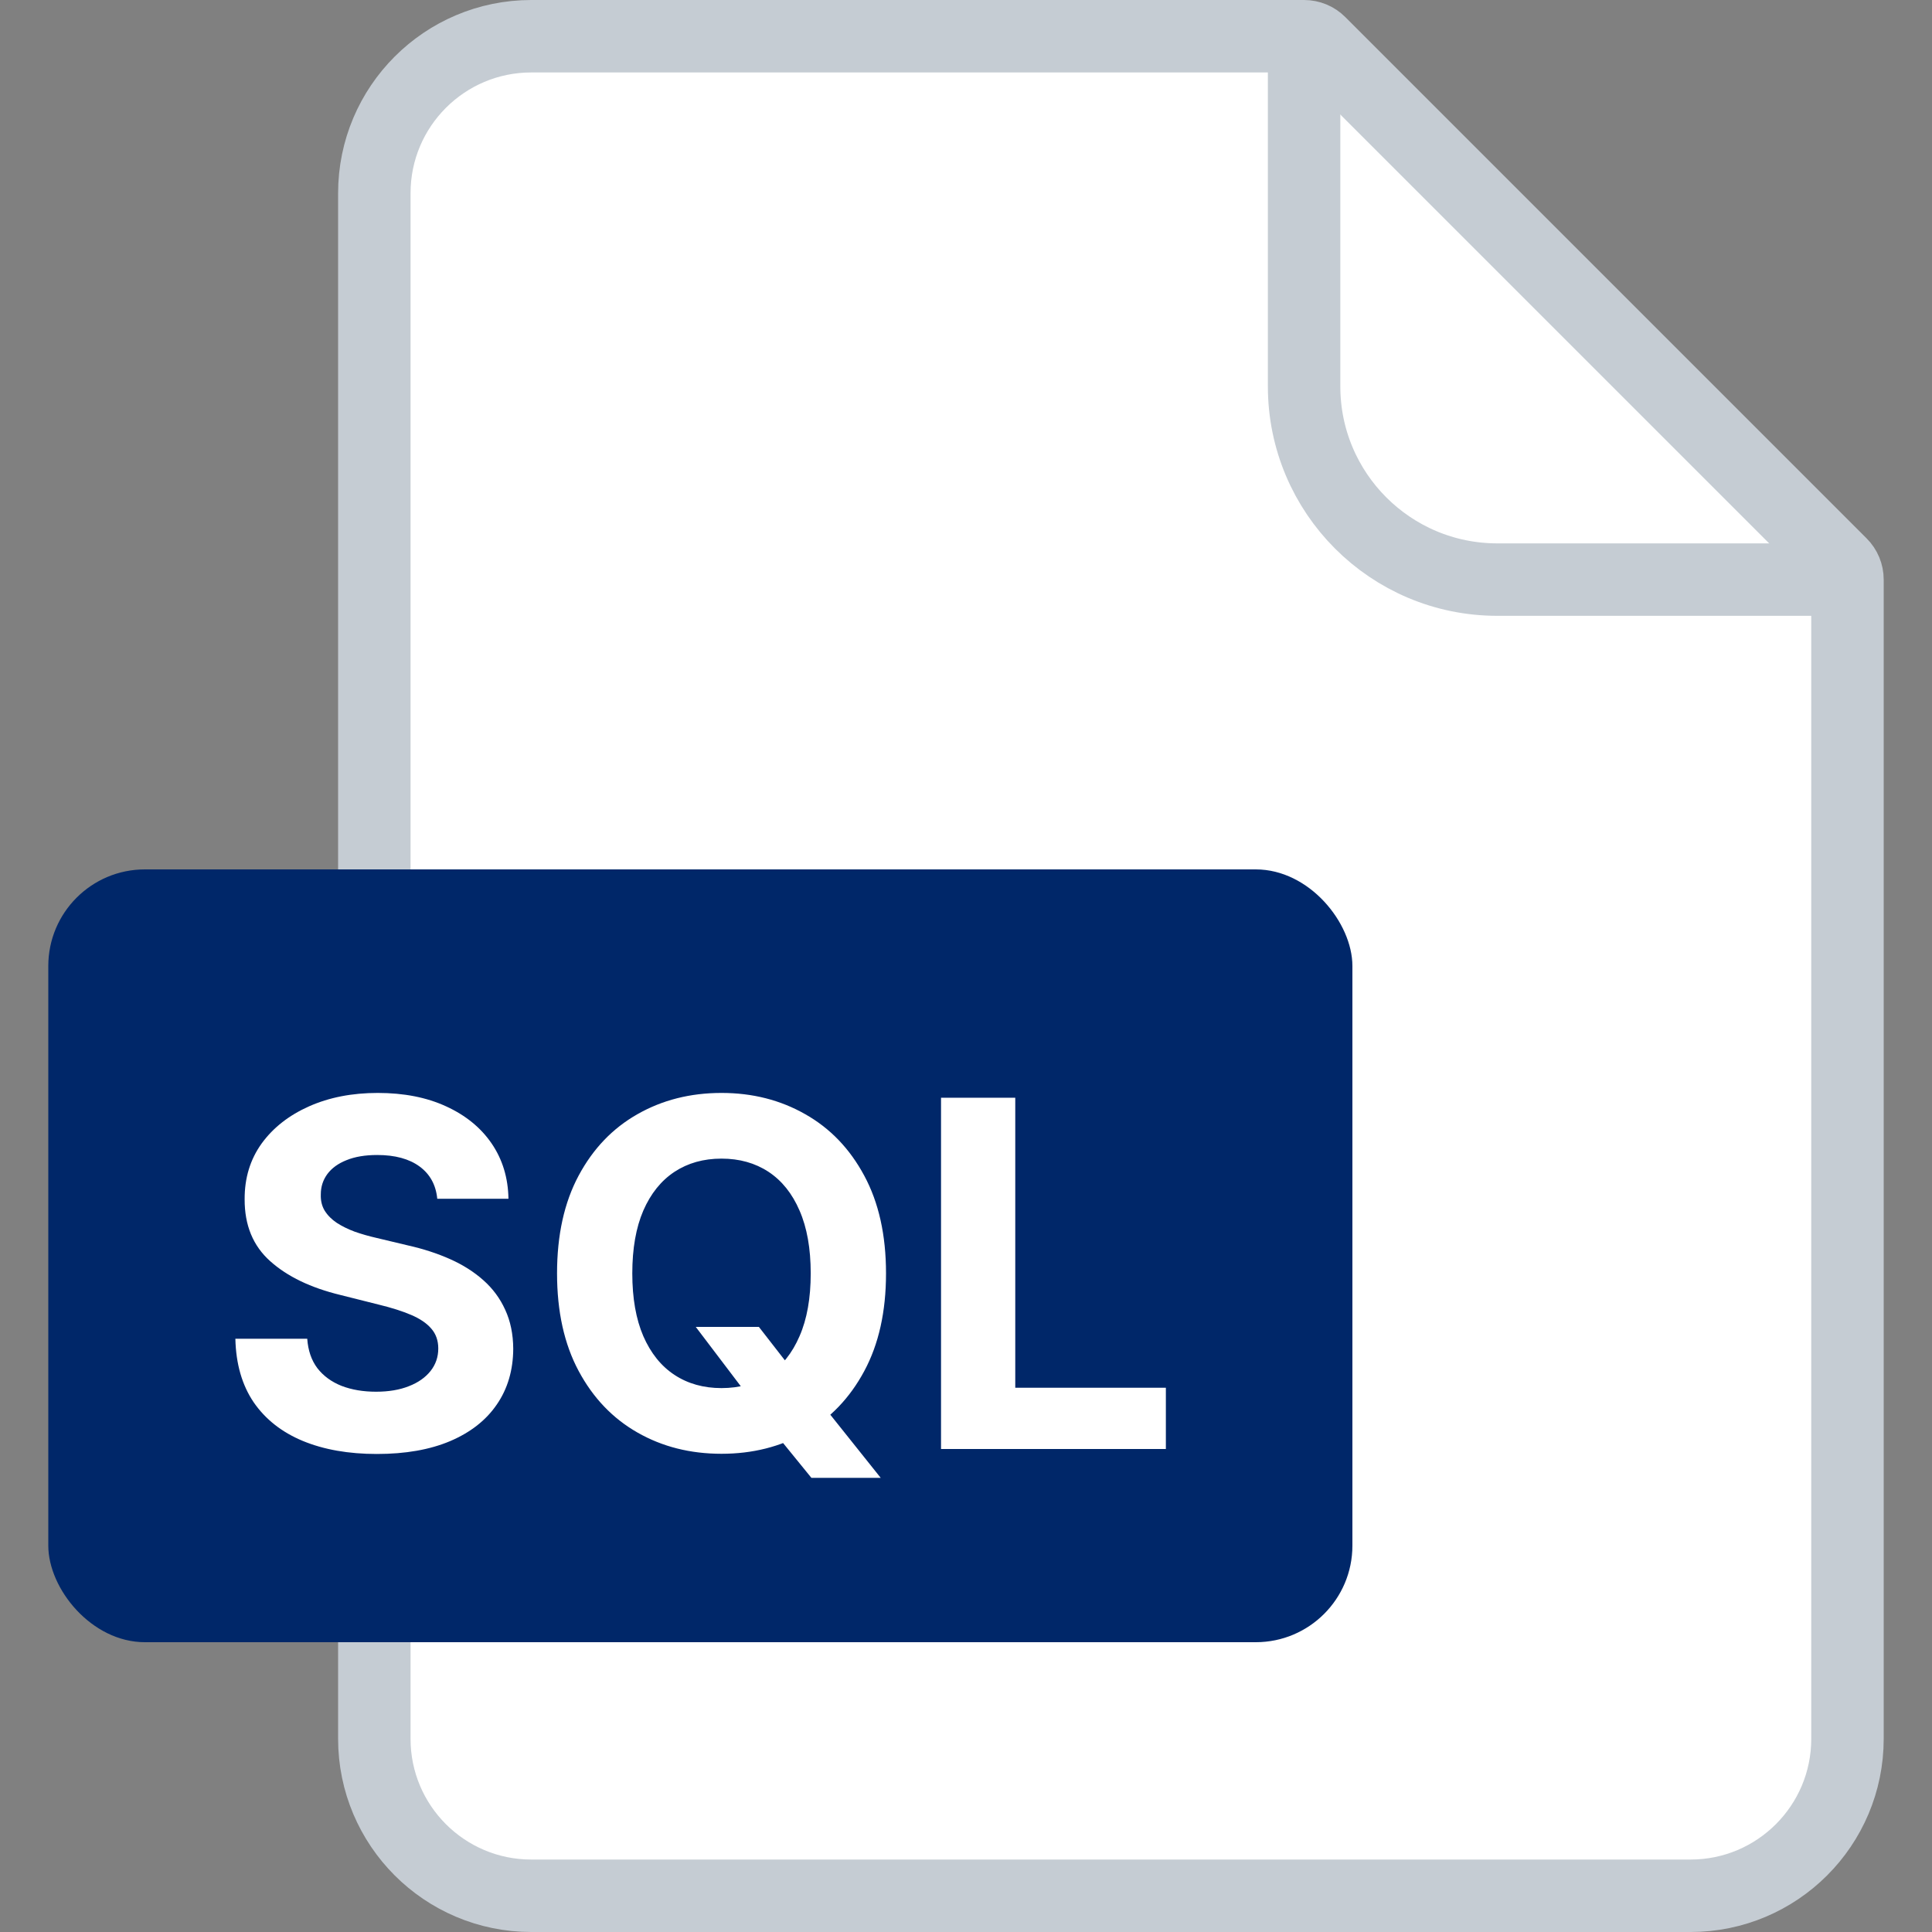 <svg width="40" height="40" viewBox="0 0 40 40" fill="none" xmlns="http://www.w3.org/2000/svg">
<rect x="0" y="0" width="40" height="40" fill="#808080" stroke="none"/>
<path d="M7.75 4C7.75 2.205 9.205 0.75 11 0.75H27C27.121 0.75 27.238 0.798 27.323 0.884L38.116 11.677C38.202 11.762 38.25 11.879 38.25 12V36C38.25 37.795 36.795 39.25 35 39.25H11C9.205 39.25 7.75 37.795 7.75 36V4Z" fill="white" stroke="#C5CCD3" stroke-width="1.5"/>
<path d="M27 0.5V8C27 10.209 28.791 12 31 12H38.5" stroke="#C5CCD3" stroke-width="1.5"/>
<rect x="1" y="18" width="27" height="16" rx="2" fill="#002769"/>
<path d="M9.053 24.819C9.025 24.532 8.903 24.31 8.687 24.151C8.472 23.993 8.179 23.913 7.81 23.913C7.559 23.913 7.347 23.949 7.174 24.02C7.002 24.088 6.869 24.184 6.777 24.308C6.687 24.431 6.642 24.57 6.642 24.727C6.637 24.857 6.664 24.97 6.723 25.067C6.785 25.165 6.869 25.249 6.976 25.32C7.082 25.388 7.205 25.449 7.345 25.501C7.485 25.55 7.634 25.593 7.792 25.629L8.446 25.785C8.763 25.856 9.054 25.951 9.319 26.069C9.584 26.187 9.814 26.333 10.008 26.506C10.202 26.678 10.353 26.882 10.459 27.116C10.568 27.351 10.624 27.62 10.626 27.923C10.624 28.368 10.51 28.754 10.285 29.08C10.063 29.405 9.741 29.657 9.319 29.837C8.9 30.014 8.395 30.103 7.803 30.103C7.216 30.103 6.705 30.013 6.269 29.833C5.836 29.653 5.497 29.387 5.253 29.034C5.012 28.679 4.885 28.24 4.873 27.717H6.361C6.378 27.96 6.448 28.164 6.571 28.327C6.696 28.488 6.863 28.61 7.071 28.693C7.282 28.774 7.52 28.814 7.785 28.814C8.046 28.814 8.272 28.776 8.464 28.7C8.658 28.625 8.808 28.519 8.915 28.384C9.021 28.249 9.074 28.094 9.074 27.919C9.074 27.756 9.026 27.618 8.929 27.507C8.834 27.396 8.694 27.301 8.51 27.223C8.327 27.145 8.104 27.074 7.839 27.01L7.047 26.811C6.433 26.662 5.949 26.429 5.594 26.111C5.239 25.794 5.063 25.367 5.065 24.829C5.063 24.389 5.18 24.005 5.417 23.675C5.656 23.346 5.984 23.09 6.4 22.905C6.817 22.72 7.29 22.628 7.821 22.628C8.361 22.628 8.832 22.72 9.234 22.905C9.639 23.09 9.954 23.346 10.179 23.675C10.404 24.005 10.52 24.386 10.527 24.819H9.053ZM14.405 27.472H15.712L16.369 28.317L17.015 29.07L18.234 30.597H16.799L15.961 29.567L15.531 28.956L14.405 27.472ZM18.344 26.364C18.344 27.157 18.193 27.831 17.893 28.388C17.594 28.944 17.187 29.369 16.671 29.663C16.157 29.954 15.58 30.099 14.938 30.099C14.292 30.099 13.712 29.953 13.198 29.659C12.684 29.366 12.278 28.941 11.98 28.384C11.682 27.828 11.533 27.154 11.533 26.364C11.533 25.57 11.682 24.896 11.98 24.34C12.278 23.783 12.684 23.359 13.198 23.068C13.712 22.775 14.292 22.628 14.938 22.628C15.58 22.628 16.157 22.775 16.671 23.068C17.187 23.359 17.594 23.783 17.893 24.34C18.193 24.896 18.344 25.57 18.344 26.364ZM16.785 26.364C16.785 25.85 16.708 25.417 16.554 25.064C16.402 24.711 16.188 24.444 15.911 24.261C15.634 24.079 15.31 23.988 14.938 23.988C14.566 23.988 14.242 24.079 13.965 24.261C13.688 24.444 13.473 24.711 13.319 25.064C13.167 25.417 13.091 25.85 13.091 26.364C13.091 26.877 13.167 27.311 13.319 27.663C13.473 28.016 13.688 28.284 13.965 28.466C14.242 28.648 14.566 28.739 14.938 28.739C15.31 28.739 15.634 28.648 15.911 28.466C16.188 28.284 16.402 28.016 16.554 27.663C16.708 27.311 16.785 26.877 16.785 26.364ZM19.483 30V22.727H21.02V28.732H24.138V30H19.483Z" fill="white"/>
</svg>
